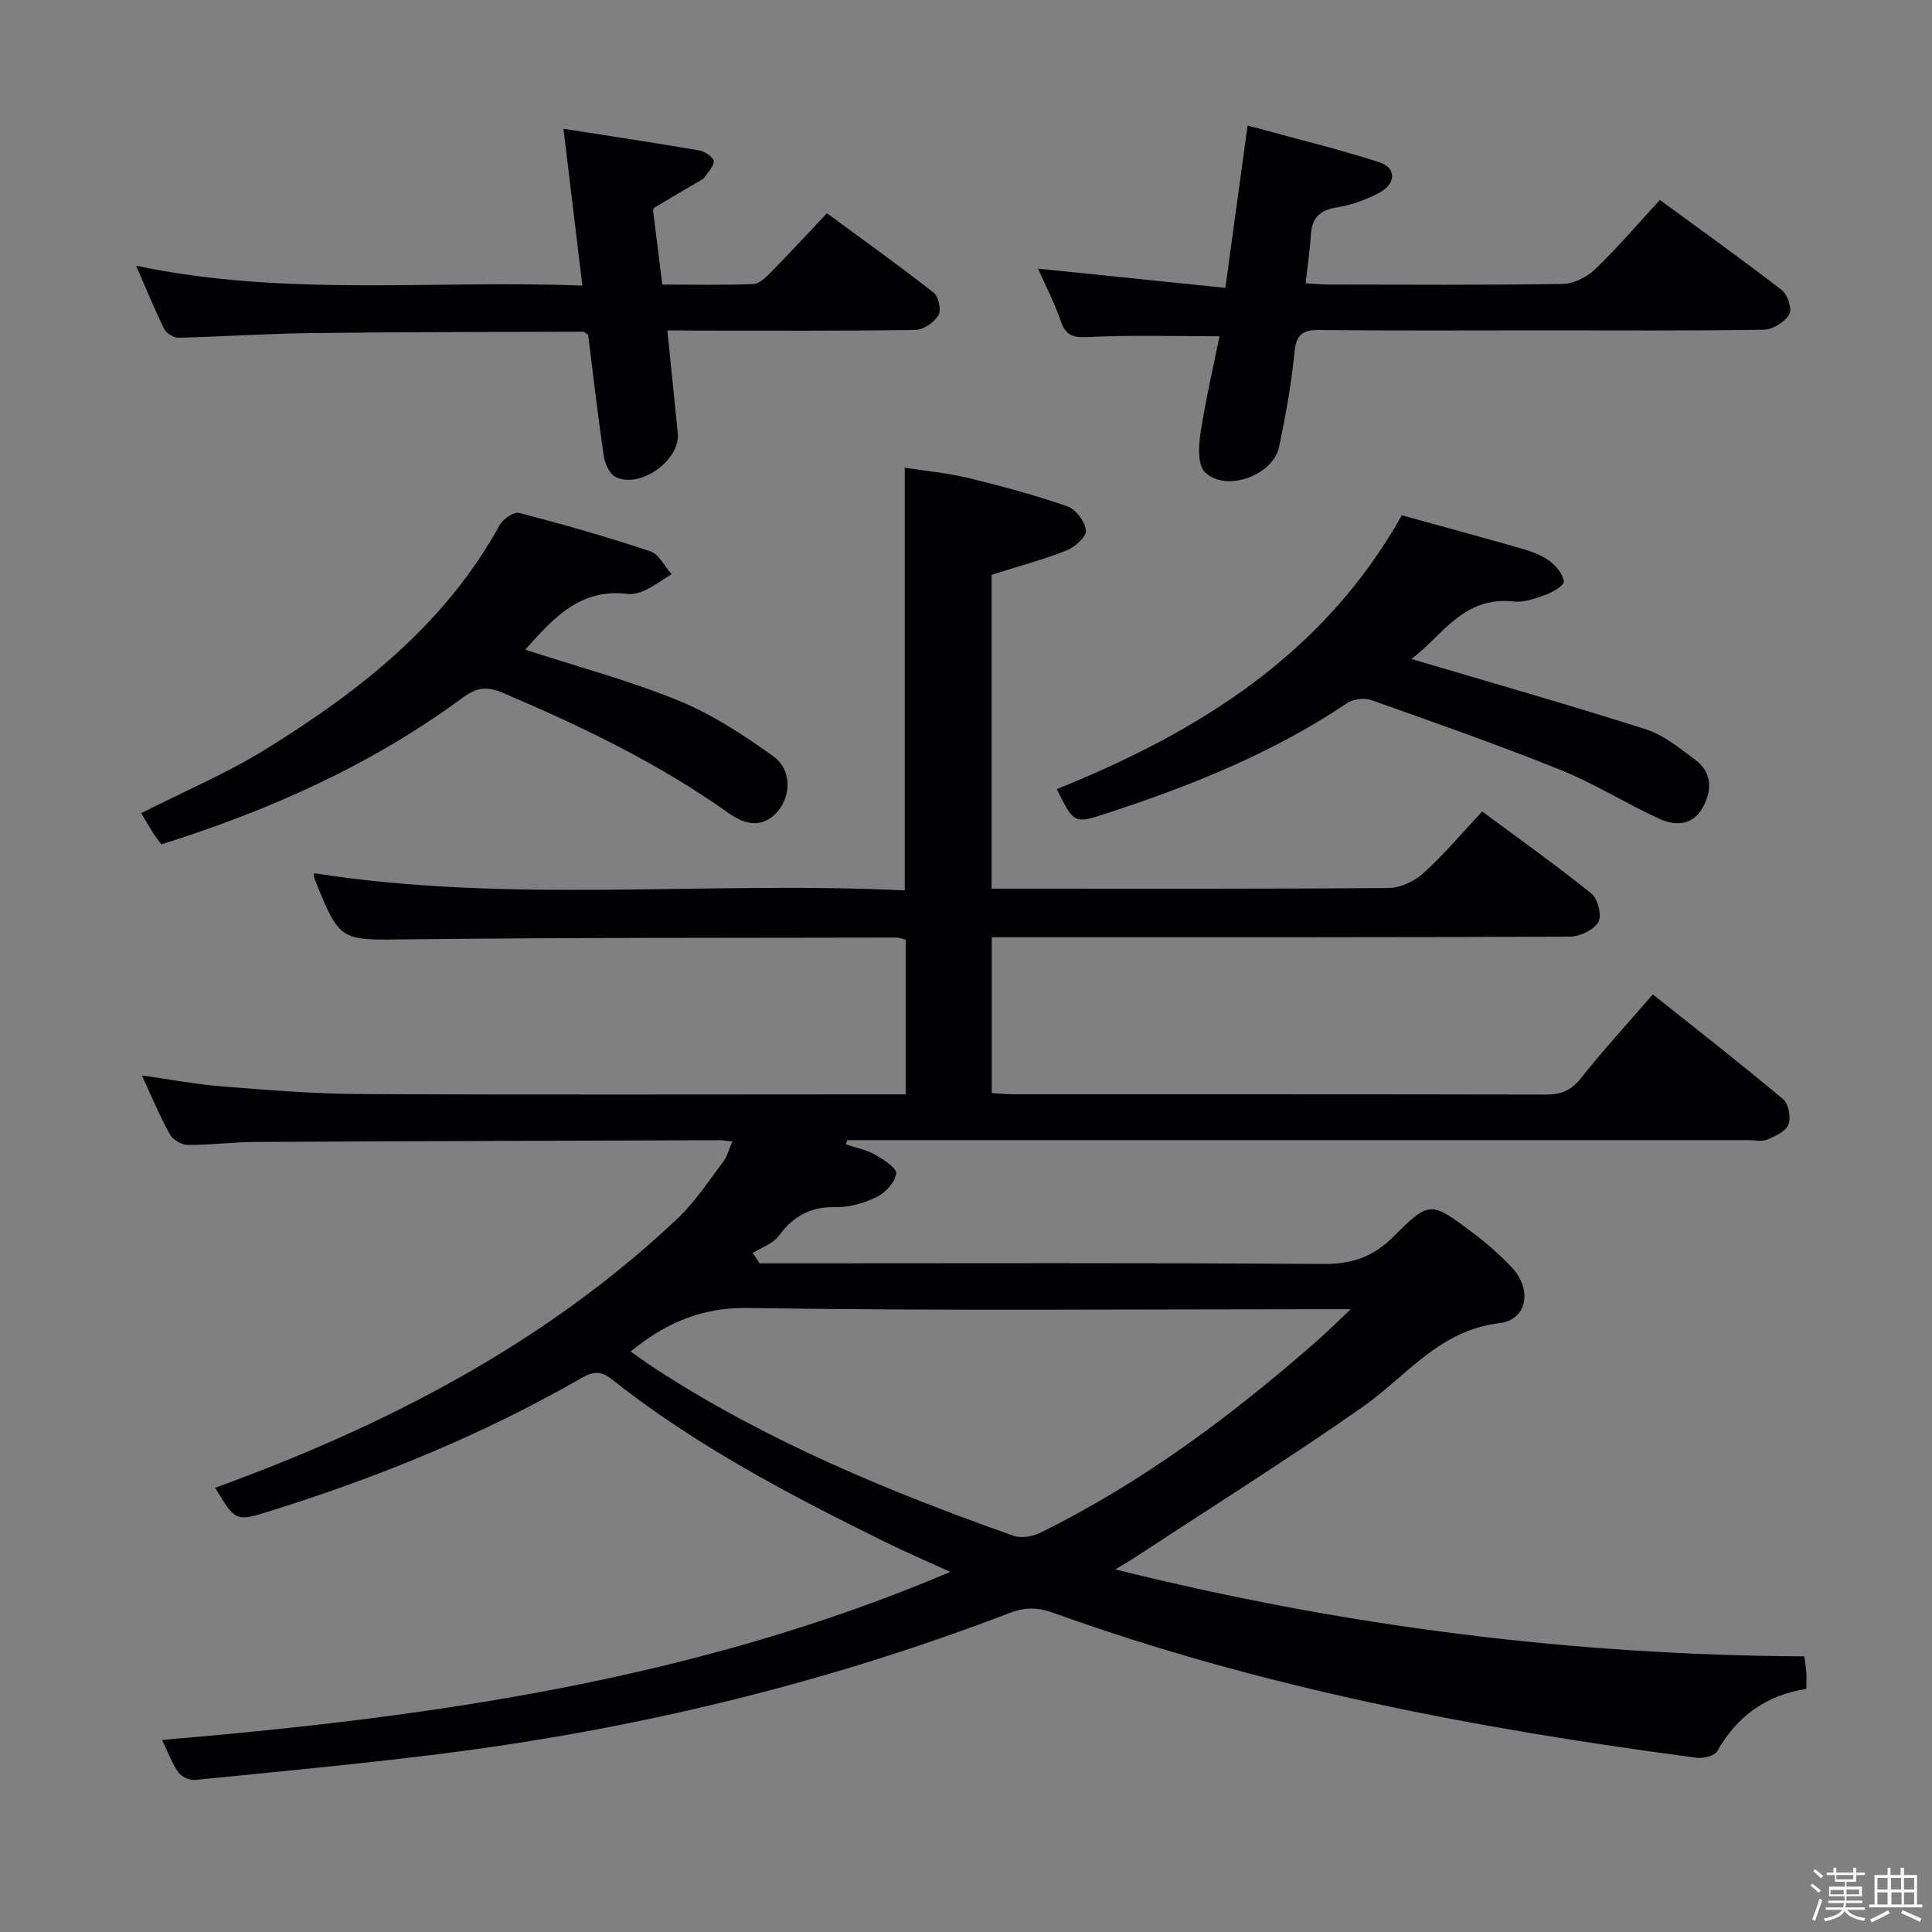<svg enable-background="new 0 0 400 400" viewBox="0 0 400 400" xmlns="http://www.w3.org/2000/svg"><rect x="0" y="0" width="400" height="400" fill="#808080" stroke="none"/><path d="m374.8 390.4.4-.4c.7.5 1.3 1 1.8 1.4l-.5.5c-.5-.6-1.1-1.1-1.7-1.5zm1 7.3-.6-.3c.5-1.4 1.1-2.8 1.5-4.3.2.1.4.2.6.3-.5 1.3-1 2.8-1.5 4.3zm-.4-10.3.4-.4c.4.3 1 .8 1.7 1.4l-.5.5c-.4-.5-1-1-1.6-1.5zm2.5.3h1.7v-1h.6v1h3.5v-1h.6v1h1.8v.5h-1.8v1.4h-2v1h3.2v2h-3.2v.9h3.3v.5h-3.4c0 .3-.1.6-.1.9h4v.5h-3.7c.7.9 1.9 1.5 3.8 1.7-.1.2-.2.4-.3.6-2.1-.4-3.5-1.1-4-2.1-.4 1-1.8 1.7-4 2.2-.1-.2-.2-.4-.3-.6 2.1-.4 3.4-1 3.8-1.8h-3.4v-.5h3.6c.1-.3.1-.6.2-.9h-3.3v-.5h3.4c0-.3 0-.6 0-.9h-3.2v-2h3.3v-1h-2.1v-1.4h-1.7v-.5zm1.1 3.5v1h2.7c0-.3 0-.4 0-.4 0-.1 0-.2 0-.2 0-.1 0-.2 0-.3h-2.7zm1.2-3v.9h3.5v-.9zm4.7 3h-2.6v.6.4h2.6z" fill="#fcfbfa"/><path d="m393.6 386.7h.6v1.5h2.7v6.1h1.1v.6h-11v-.6h1.1v-6.1h2.7v-1.5h.6v1.5h2.1v-1.5zm-2.7 8.8.4.6c-1.2.6-2.5 1.3-3.8 1.9-.1-.2-.2-.4-.3-.6 1.2-.6 2.5-1.2 3.7-1.9zm-2.2-6.7v2.4h2.1v-2.4zm0 3v2.5h2.1v-2.5zm2.8-3v2.4h2.1v-2.4zm.1 3v2.5h2.1v-2.5h-2.2zm5.9 6.1c-1.4-.7-2.7-1.3-3.9-1.8l.3-.6c1.5.6 2.7 1.2 3.9 1.7zm-1.2-9.1h-2.1v2.4h2.1zm-2.1 3v2.5h2.1v-2.5z" fill="#fcfbfa"/><g fill="#010104"><path d="m230.89 324.92c47.37 11.82 94.5 17.75 142.67 18.01.16 1.21.35 2.29.42 3.39.07.99.01 1.98.01 3.34-8.29 1.29-14.34 5.63-18.44 12.89-.55.97-2.86 1.56-4.23 1.38-45.33-5.97-90.1-14.46-133.26-30.02-3.11-1.12-5.75-1.22-8.98.02-38.17 14.64-77.64 24.16-118.18 29.23-16.81 2.1-33.69 3.68-50.55 5.36-1.11.11-2.77-.67-3.42-1.57-1.3-1.83-2.08-4.04-3.38-6.71 55.88-4.72 110.6-12.45 163.19-34.79-5.07-2.32-9.41-4.19-13.64-6.28-19.71-9.71-39.14-19.91-56.46-33.62-2.22-1.76-3.84-1.63-6.19-.28-20.4 11.74-42.06 20.56-64.49 27.57-7.17 2.24-7.18 2.19-11.42-4.81 35.32-12.84 68.25-29.77 95.79-55.8 3.59-3.39 6.35-7.67 9.36-11.64.85-1.12 1.21-2.6 1.96-4.27-1.27-.11-2.05-.25-2.84-.25-32 .1-63.99.19-95.99.36-4.65.03-9.3.65-13.95.62-1.28-.01-3.09-1.09-3.71-2.2-2.08-3.76-3.72-7.75-5.79-12.19 5.92.83 11.23 1.85 16.59 2.27 9.44.74 18.91 1.53 28.37 1.58 35.67.18 71.33.07 107 .07h6.18c0-10.99 0-21.4 0-32.02-.66-.17-1.27-.45-1.88-.45-33.66.08-67.33-.02-100.99.37-14.29.17-14.28.64-19.59-12.74-.11-.28-.04-.64-.05-.96 40.53 6.38 81.34 1.57 122.32 3.57 0-29.29 0-57.99 0-87.52 4.25.67 8.79 1.08 13.17 2.14 6.92 1.68 13.82 3.54 20.54 5.88 1.73.6 3.64 3.18 3.8 4.99.11 1.3-2.32 3.46-4.05 4.14-4.9 1.93-10.02 3.29-15.48 5.02v64.99h4.67c25.83 0 51.67.08 77.5-.14 2.46-.02 5.39-1.39 7.25-3.08 4.29-3.9 8.05-8.38 12.15-12.76 8.1 6.01 15.56 11.29 22.65 17.03 1.32 1.07 2.17 4.59 1.4 5.87-.98 1.63-3.83 3-5.88 3.01-37.83.17-75.67.13-113.5.13-1.97 0-3.93 0-6.21 0v32.26c1.49.08 3.08.25 4.66.25 36.67.01 73.33-.02 110 .06 3.08.01 5.21-.74 7.23-3.28 4.64-5.84 9.69-11.35 14.98-17.46 9.2 7.33 18.22 14.36 26.98 21.7 1.13.95 1.66 3.8 1.1 5.23s-2.74 2.44-4.42 3.14c-1.14.47-2.63.1-3.96.1-60.33 0-120.67 0-181 0-1.83 0-3.66 0-5.48 0-.1.29-.19.58-.29.87 2.03.69 4.21 1.11 6.04 2.14 1.75.99 4.52 2.78 4.38 3.91-.22 1.79-2.2 3.94-3.98 4.82-2.61 1.28-5.72 2.21-8.58 2.14-5.19-.12-8.74 1.85-11.74 5.93-1.2 1.63-3.56 2.4-5.39 3.56.46.71.93 1.43 1.39 2.14h5.77c37 0 74-.13 111 .13 5.95.04 10.3-1.49 14.52-5.7 7.43-7.42 7.73-7.24 16.2-.9 2.92 2.19 5.71 4.62 8.21 7.26 4.33 4.57 3.35 10.9-2.58 11.61-12.45 1.49-19.18 10.98-28.25 17.33-15.37 10.76-31.29 20.75-46.98 31.06-1.11.75-2.24 1.37-4.25 2.57zm-100.34-45.11c1.85 1.28 3.56 2.55 5.34 3.7 23.04 14.93 48.19 25.34 73.93 34.45 1.59.56 3.94.18 5.52-.6 21.06-10.36 39.69-24.26 57.26-39.68 2.13-1.87 4.13-3.87 7.06-6.62-3.21 0-5.01 0-6.82 0-39.32 0-78.65.36-117.97-.26-9.66-.14-16.95 3.07-24.32 9.01z"/><path d="m343.66 41.4c8.72 6.39 17.11 12.37 25.26 18.68 1.2.93 2.17 3.99 1.54 5.01-.97 1.58-3.4 3.14-5.24 3.17-15.16.25-30.32.14-45.49.14-15.5 0-30.99.1-46.49-.08-3.57-.04-4.87.9-5.23 4.62-.65 6.59-1.82 13.15-3.21 19.63-1.28 5.92-11.02 9.39-15.32 5.2-1.53-1.49-1.33-5.42-.93-8.09 1.04-6.84 2.63-13.59 3.93-20.06-9.47 0-18.21-.28-26.91.15-3.13.15-4.85-.05-5.94-3.28-1.27-3.75-3.13-7.29-4.72-10.87 12.85 1.32 25.46 2.61 38.79 3.98 1.54-11.28 2.97-21.71 4.6-33.61 9.3 2.54 18.38 4.76 27.26 7.59 3.52 1.12 3.52 4.44.11 6.27-2.74 1.47-5.82 2.61-8.88 3.09-3.57.57-5.18 2.18-5.39 5.7-.19 3.14-.67 6.25-1.08 10.01 1.61.09 3.17.26 4.73.26 16.16.02 32.33.13 48.49-.12 2.28-.04 5.01-1.41 6.69-3.03 4.56-4.35 8.66-9.18 13.43-14.36z"/><path d="m138.17 68.41c.76 7.48 1.47 14.37 2.16 21.27.56 5.59-7.86 11.64-12.92 9.04-1.25-.64-2.19-2.81-2.42-4.39-1.23-8.36-2.19-16.77-3.22-24.98-.49-.33-.76-.68-1.03-.68-18.79.07-37.59.06-56.38.29-9.13.11-18.26.74-27.39.96-1.01.02-2.53-.92-2.98-1.83-1.99-4.01-3.67-8.17-5.81-13.08 30.81 6.52 61.33 2.91 92.39 4.12-1.32-10.96-2.57-21.35-3.91-32.47 9.96 1.56 19.09 2.93 28.2 4.5 1.13.2 2.93 1.49 2.91 2.24-.04 1.21-1.32 2.38-2.09 3.56-.08.12-.28.17-.42.26-3.27 1.92-6.55 3.82-9.8 5.78-.19.12-.25.63-.21.94.58 4.77 1.19 9.54 1.87 14.98 6.39 0 12.64.13 18.89-.11 1.23-.05 2.56-1.39 3.57-2.41 3.84-3.91 7.56-7.94 11.63-12.25 7.78 5.73 15.07 10.93 22.1 16.45 1.02.8 1.62 3.66.99 4.68-.92 1.48-3.13 3-4.81 3.03-15.15.23-30.31.14-45.46.14-1.82-.04-3.61-.04-5.86-.04z"/><path d="m108.74 134.51c10.79 3.51 21.57 6.38 31.81 10.57 6.95 2.84 13.42 7.12 19.57 11.51 3.68 2.63 3.74 7.88 1.06 11.2-3.05 3.77-6.8 3.06-10.2.64-14.59-10.38-30.57-18.07-46.99-25.03-3.16-1.34-5.33-1.07-8.09.97-18.91 13.96-40.06 23.4-62.51 30.45-.59-.83-1.21-1.6-1.73-2.42-.8-1.26-1.53-2.56-2.42-4.05 8.69-4.41 17.61-8.18 25.75-13.21 19.4-12 37.17-25.87 48.47-46.45.69-1.25 2.94-2.78 4.02-2.5 9.13 2.38 18.22 4.97 27.17 7.95 1.79.6 2.95 3.11 4.39 4.73-1.74 1.09-3.42 2.32-5.26 3.22-1.16.57-2.62 1.03-3.86.88-9.81-1.25-15.44 5.1-21.18 11.54z"/><path d="m292.21 136.43c16.28 4.83 32.51 9.45 48.59 14.58 3.66 1.17 6.91 3.88 10.09 6.22 3.75 2.77 3.59 6.59 1.49 10.21-2.06 3.55-5.68 3.53-8.82 2.09-6.93-3.18-13.45-7.31-20.5-10.14-12.92-5.2-26.08-9.81-39.21-14.47-1.42-.5-3.68-.19-4.94.65-15.32 10.3-32.23 17.08-49.65 22.78-6.87 2.25-6.87 2.26-10.47-4.97 29.18-11.76 55.16-27.72 71.45-56.7 8.47 2.35 16.92 4.63 25.33 7.06 1.89.55 3.84 1.33 5.38 2.51 1.31 1 2.66 2.66 2.82 4.15.08.79-2.22 2.17-3.67 2.7-2.16.79-4.58 1.68-6.76 1.43-10.47-1.17-14.99 7.42-21.13 11.9z"/></g></svg>